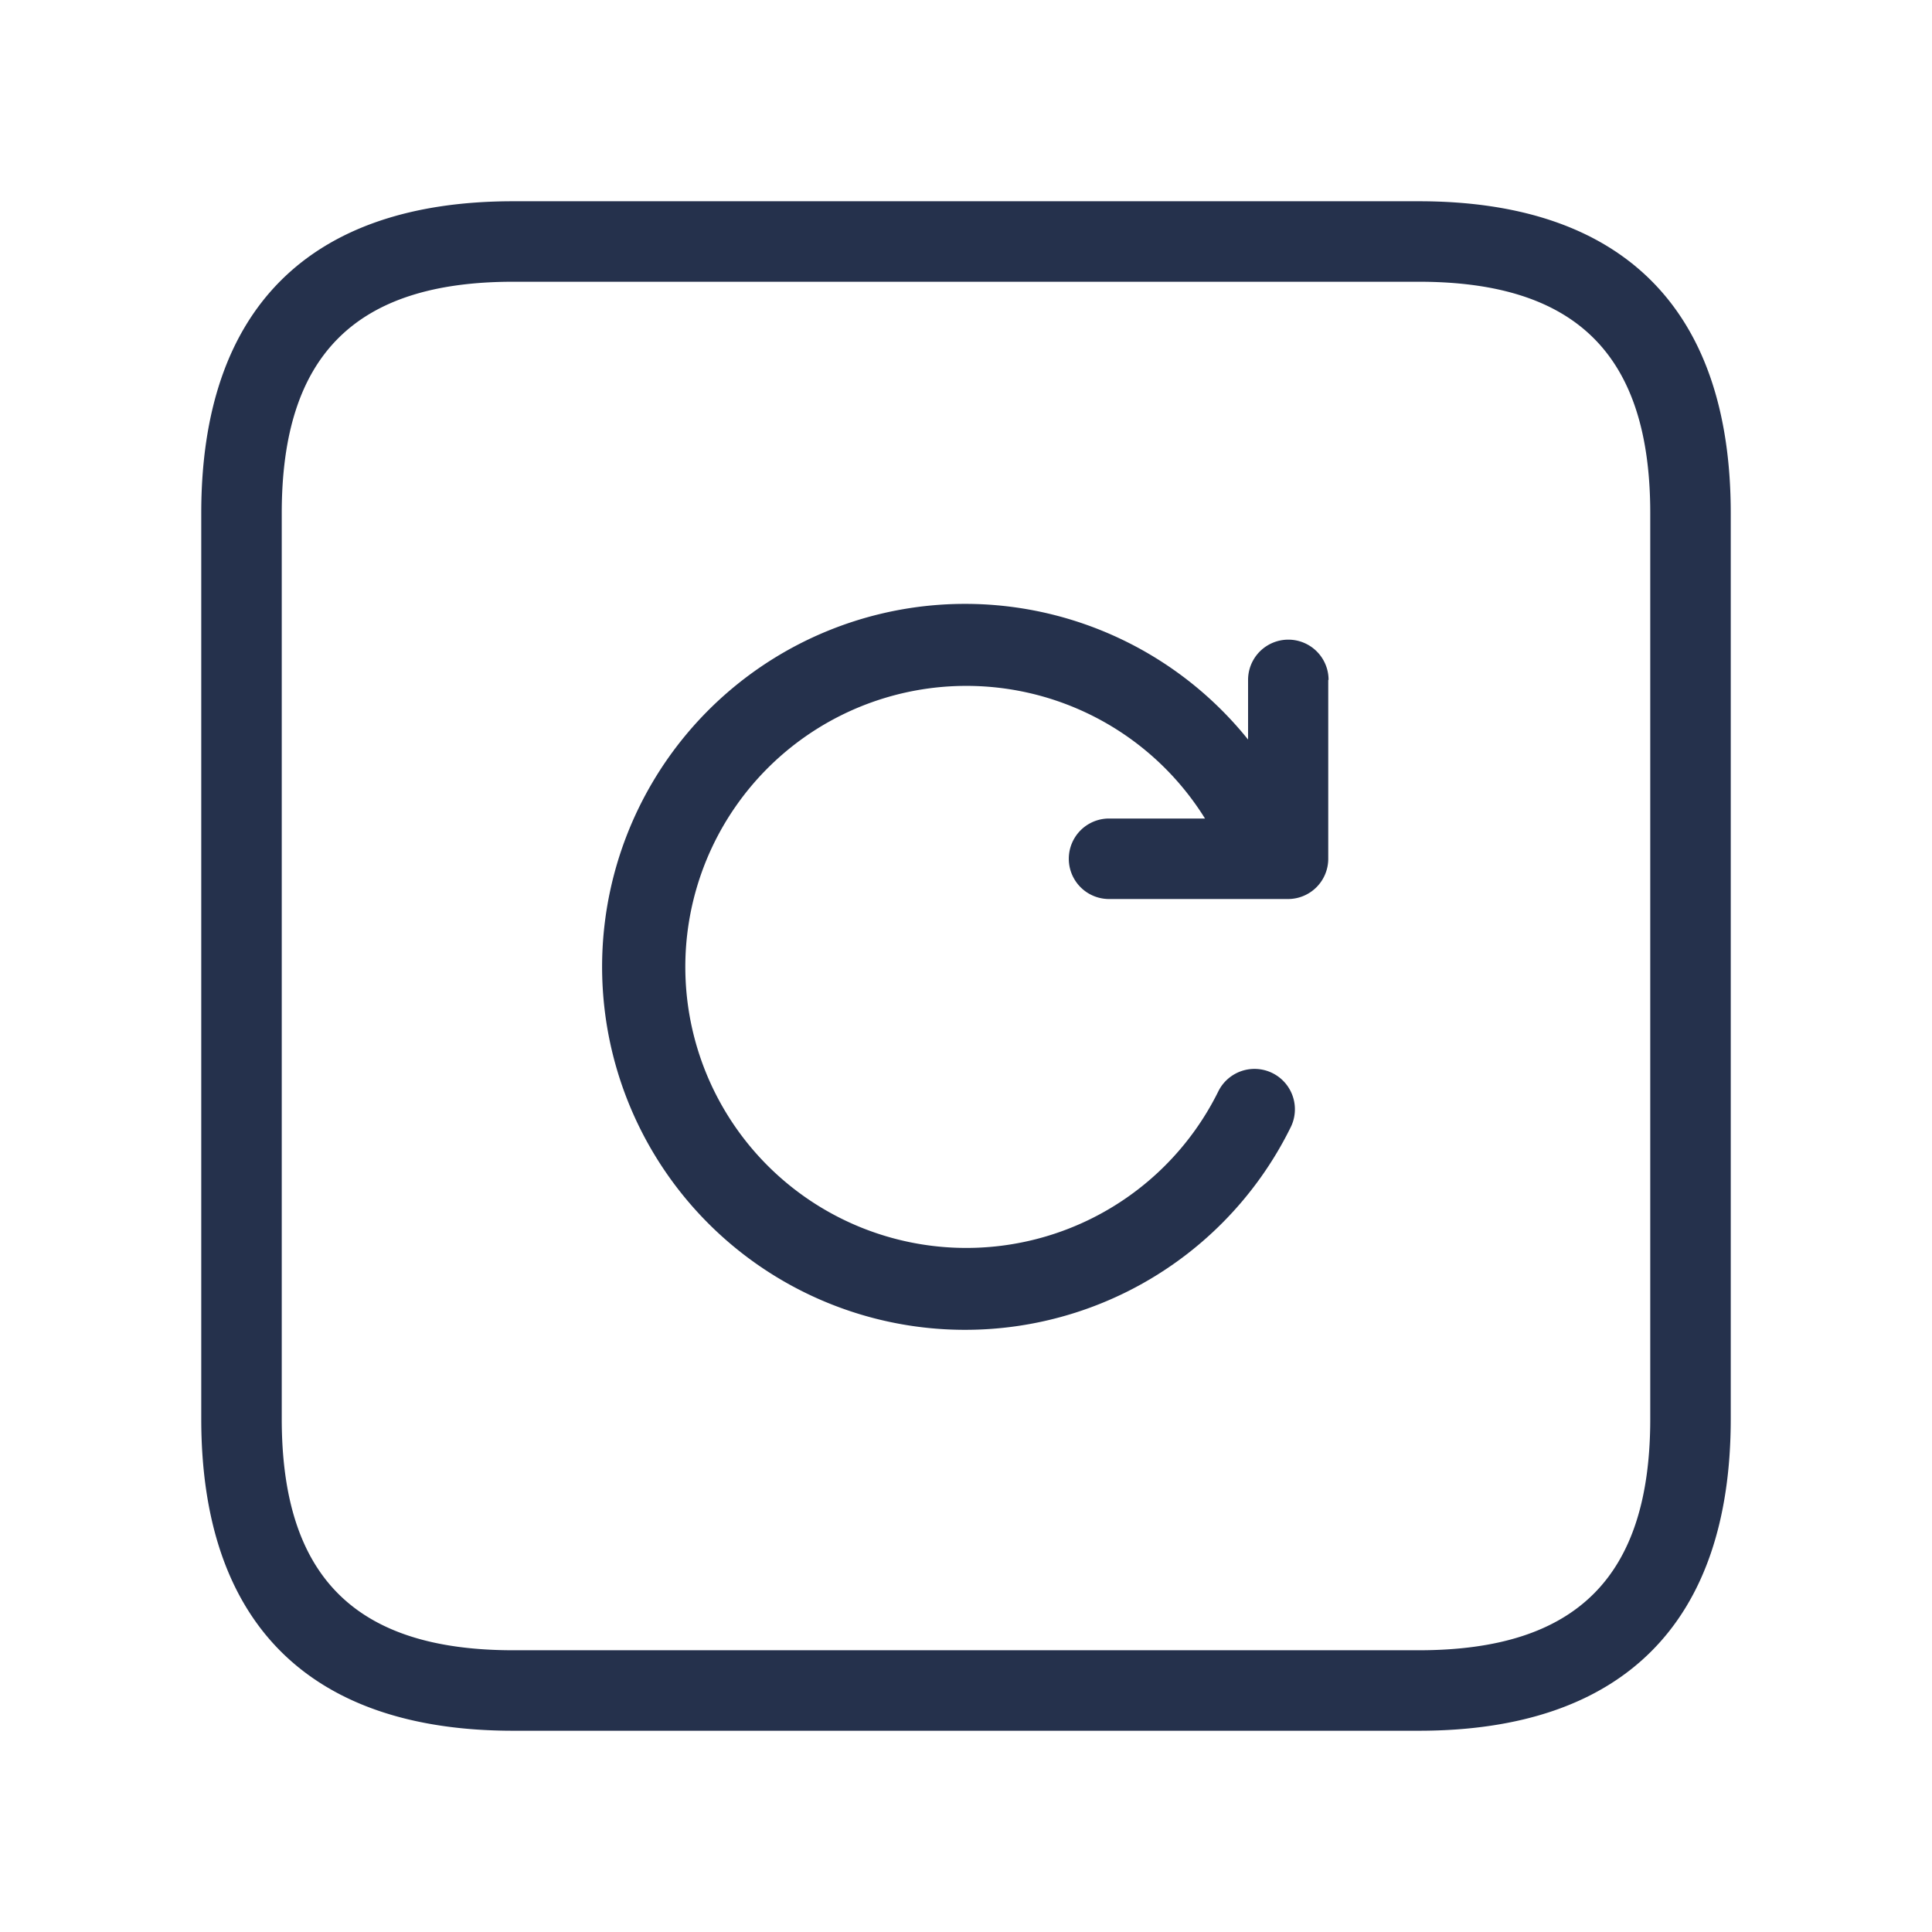 <svg id="Layer" xmlns="http://www.w3.org/2000/svg" viewBox="0 0 24 24"><defs><style>.cls-1{fill:#25314c;}</style></defs><path id="rotate-right-square" class="cls-1" d="M17.625,2.5H6.375C3.84,2.5,2.5,3.84,2.5,6.375v11.25C2.5,20.16,3.84,21.5,6.375,21.5h11.25c2.535,0,3.875-1.34,3.875-3.875V6.375C21.5,3.84,20.16,2.5,17.625,2.5ZM20.5,17.625c0,1.961-.913,2.875-2.875,2.875H6.375c-1.962,0-2.875-.914-2.875-2.875V6.375C3.5,4.414,4.413,3.5,6.375,3.5h11.25c1.962,0,2.875.914,2.875,2.875Zm-4-9.179v2.222a.5.5,0,0,1-.5.5H13.777a.5.5,0,0,1,0-1h1.192a3.491,3.491,0,1,0,.165,3.39.5.5,0,1,1,.9.444,4.509,4.509,0,1,1-.53-4.815V8.446a.5.5,0,1,1,1,0Z"/></svg>